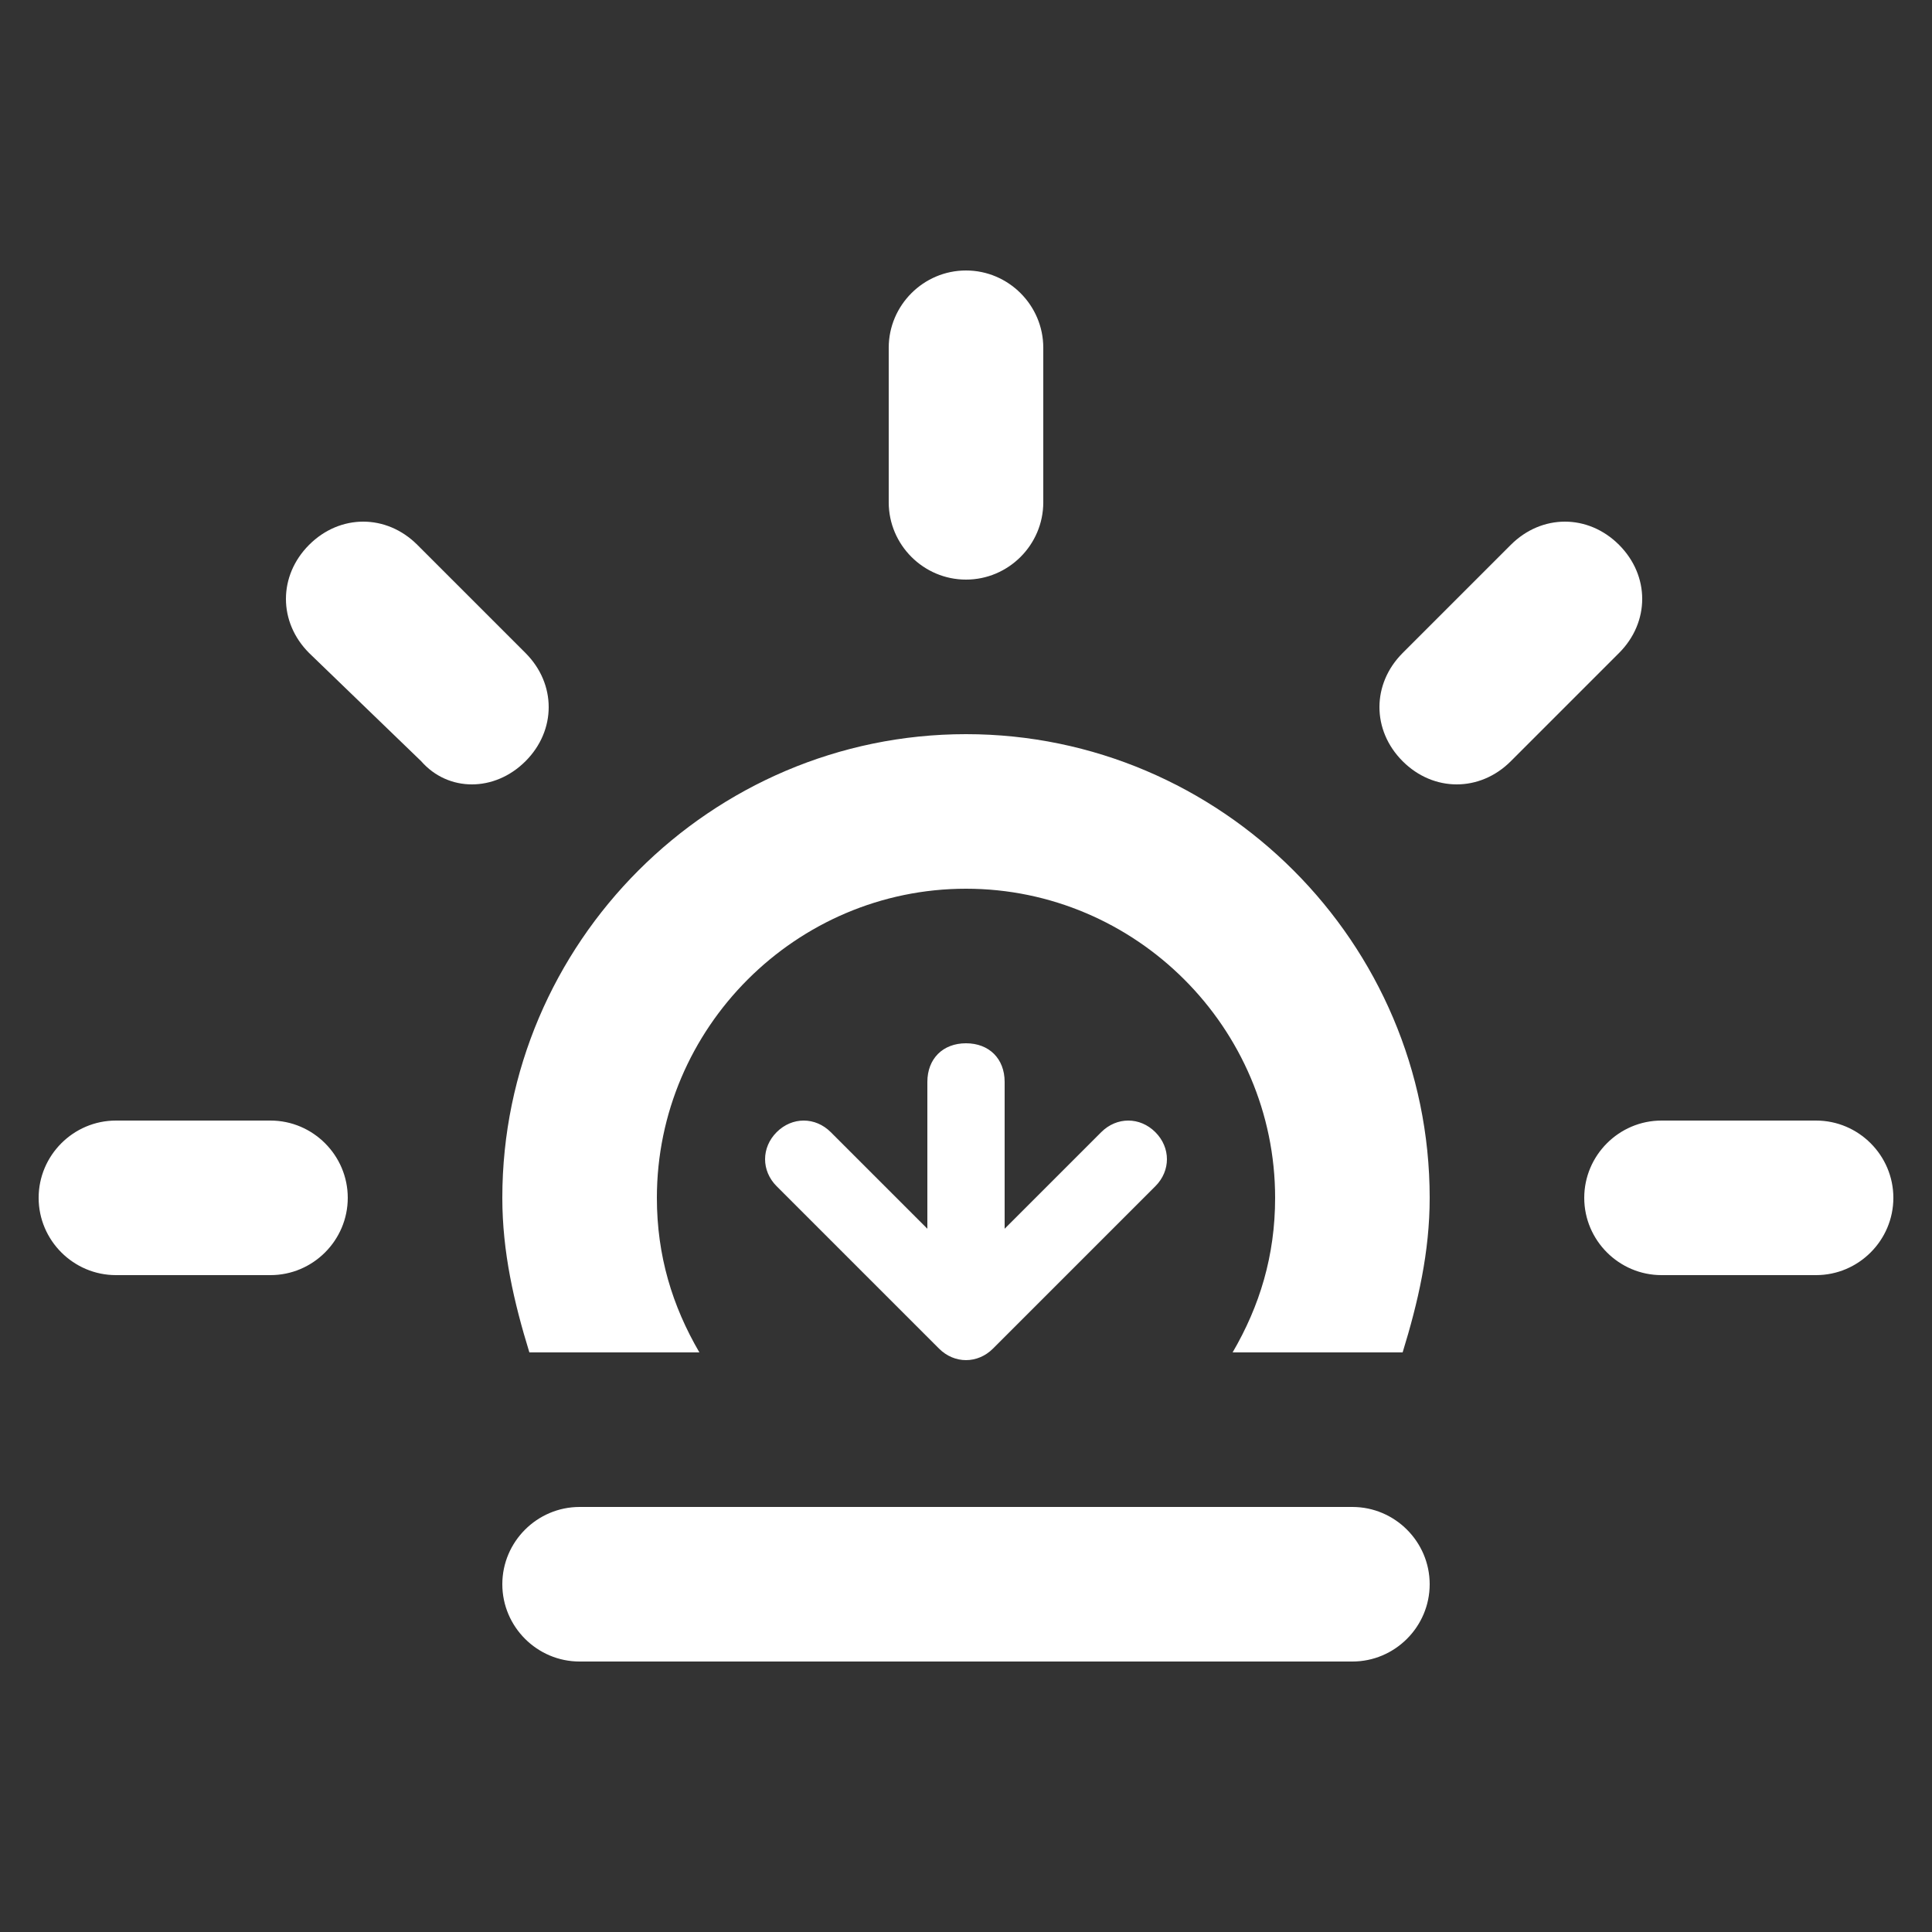 <?xml version="1.0" encoding="utf-8"?>
<!-- Generator: Adobe Illustrator 21.1.0, SVG Export Plug-In . SVG Version: 6.00 Build 0)  -->
<svg version="1.1" id="Layer_1" xmlns="http://www.w3.org/2000/svg" xmlns:xlink="http://www.w3.org/1999/xlink" x="0px" y="0px"
	 viewBox="0 0 50 50" style="enable-background:new 0 0 50 50;" xml:space="preserve">
<rect x="0" y="0" width="50" height="50" fill="#333333" stroke="none"/>
<style type="text/css">
	.st0{fill:#FFFFFF;}
</style>
<path class="st0" d="M47,33h-4c-1.1,0-2-0.9-2-2s0.9-2,2-2h4c1.1,0,2,0.9,2,2S48.1,33,47,33z M39.1,19.7c-0.8,0.8-2,0.8-2.8,0
	s-0.8-2,0-2.8l2.8-2.8c0.8-0.8,2-0.8,2.8,0s0.8,2,0,2.8L39.1,19.7z M36.3,35h-4.4c0.7-1.2,1.1-2.5,1.1-4c0-4.4-3.6-8-8-8s-8,3.6-8,8
	c0,1.5,0.4,2.8,1.1,4h-4.4c-0.4-1.3-0.7-2.6-0.7-4c0-6.6,5.4-12,12-12s12,5.4,12,12C37,32.4,36.7,33.7,36.3,35z M25,15
	c-1.1,0-2-0.9-2-2V9c0-1.1,0.9-2,2-2s2,0.9,2,2v4C27,14.1,26.1,15,25,15z M10.9,19.7L8,16.9c-0.8-0.8-0.8-2,0-2.8s2-0.8,2.8,0
	l2.8,2.8c0.8,0.8,0.8,2,0,2.8S11.6,20.5,10.9,19.7z M9,31c0,1.1-0.9,2-2,2H3c-1.1,0-2-0.9-2-2s0.9-2,2-2h4C8.1,29,9,29.9,9,31z
	 M25,27c0.6,0,1,0.4,1,1v3.8l2.5-2.5c0.4-0.4,1-0.4,1.4,0s0.4,1,0,1.4l-4.2,4.2c-0.4,0.4-1,0.4-1.4,0l-4.2-4.2c-0.4-0.4-0.4-1,0-1.4
	s1-0.4,1.4,0l2.5,2.5V28C24,27.4,24.4,27,25,27z M15,39h20c1.1,0,2,0.9,2,2s-0.9,2-2,2H15c-1.1,0-2-0.9-2-2S13.9,39,15,39z"/>
</svg>
